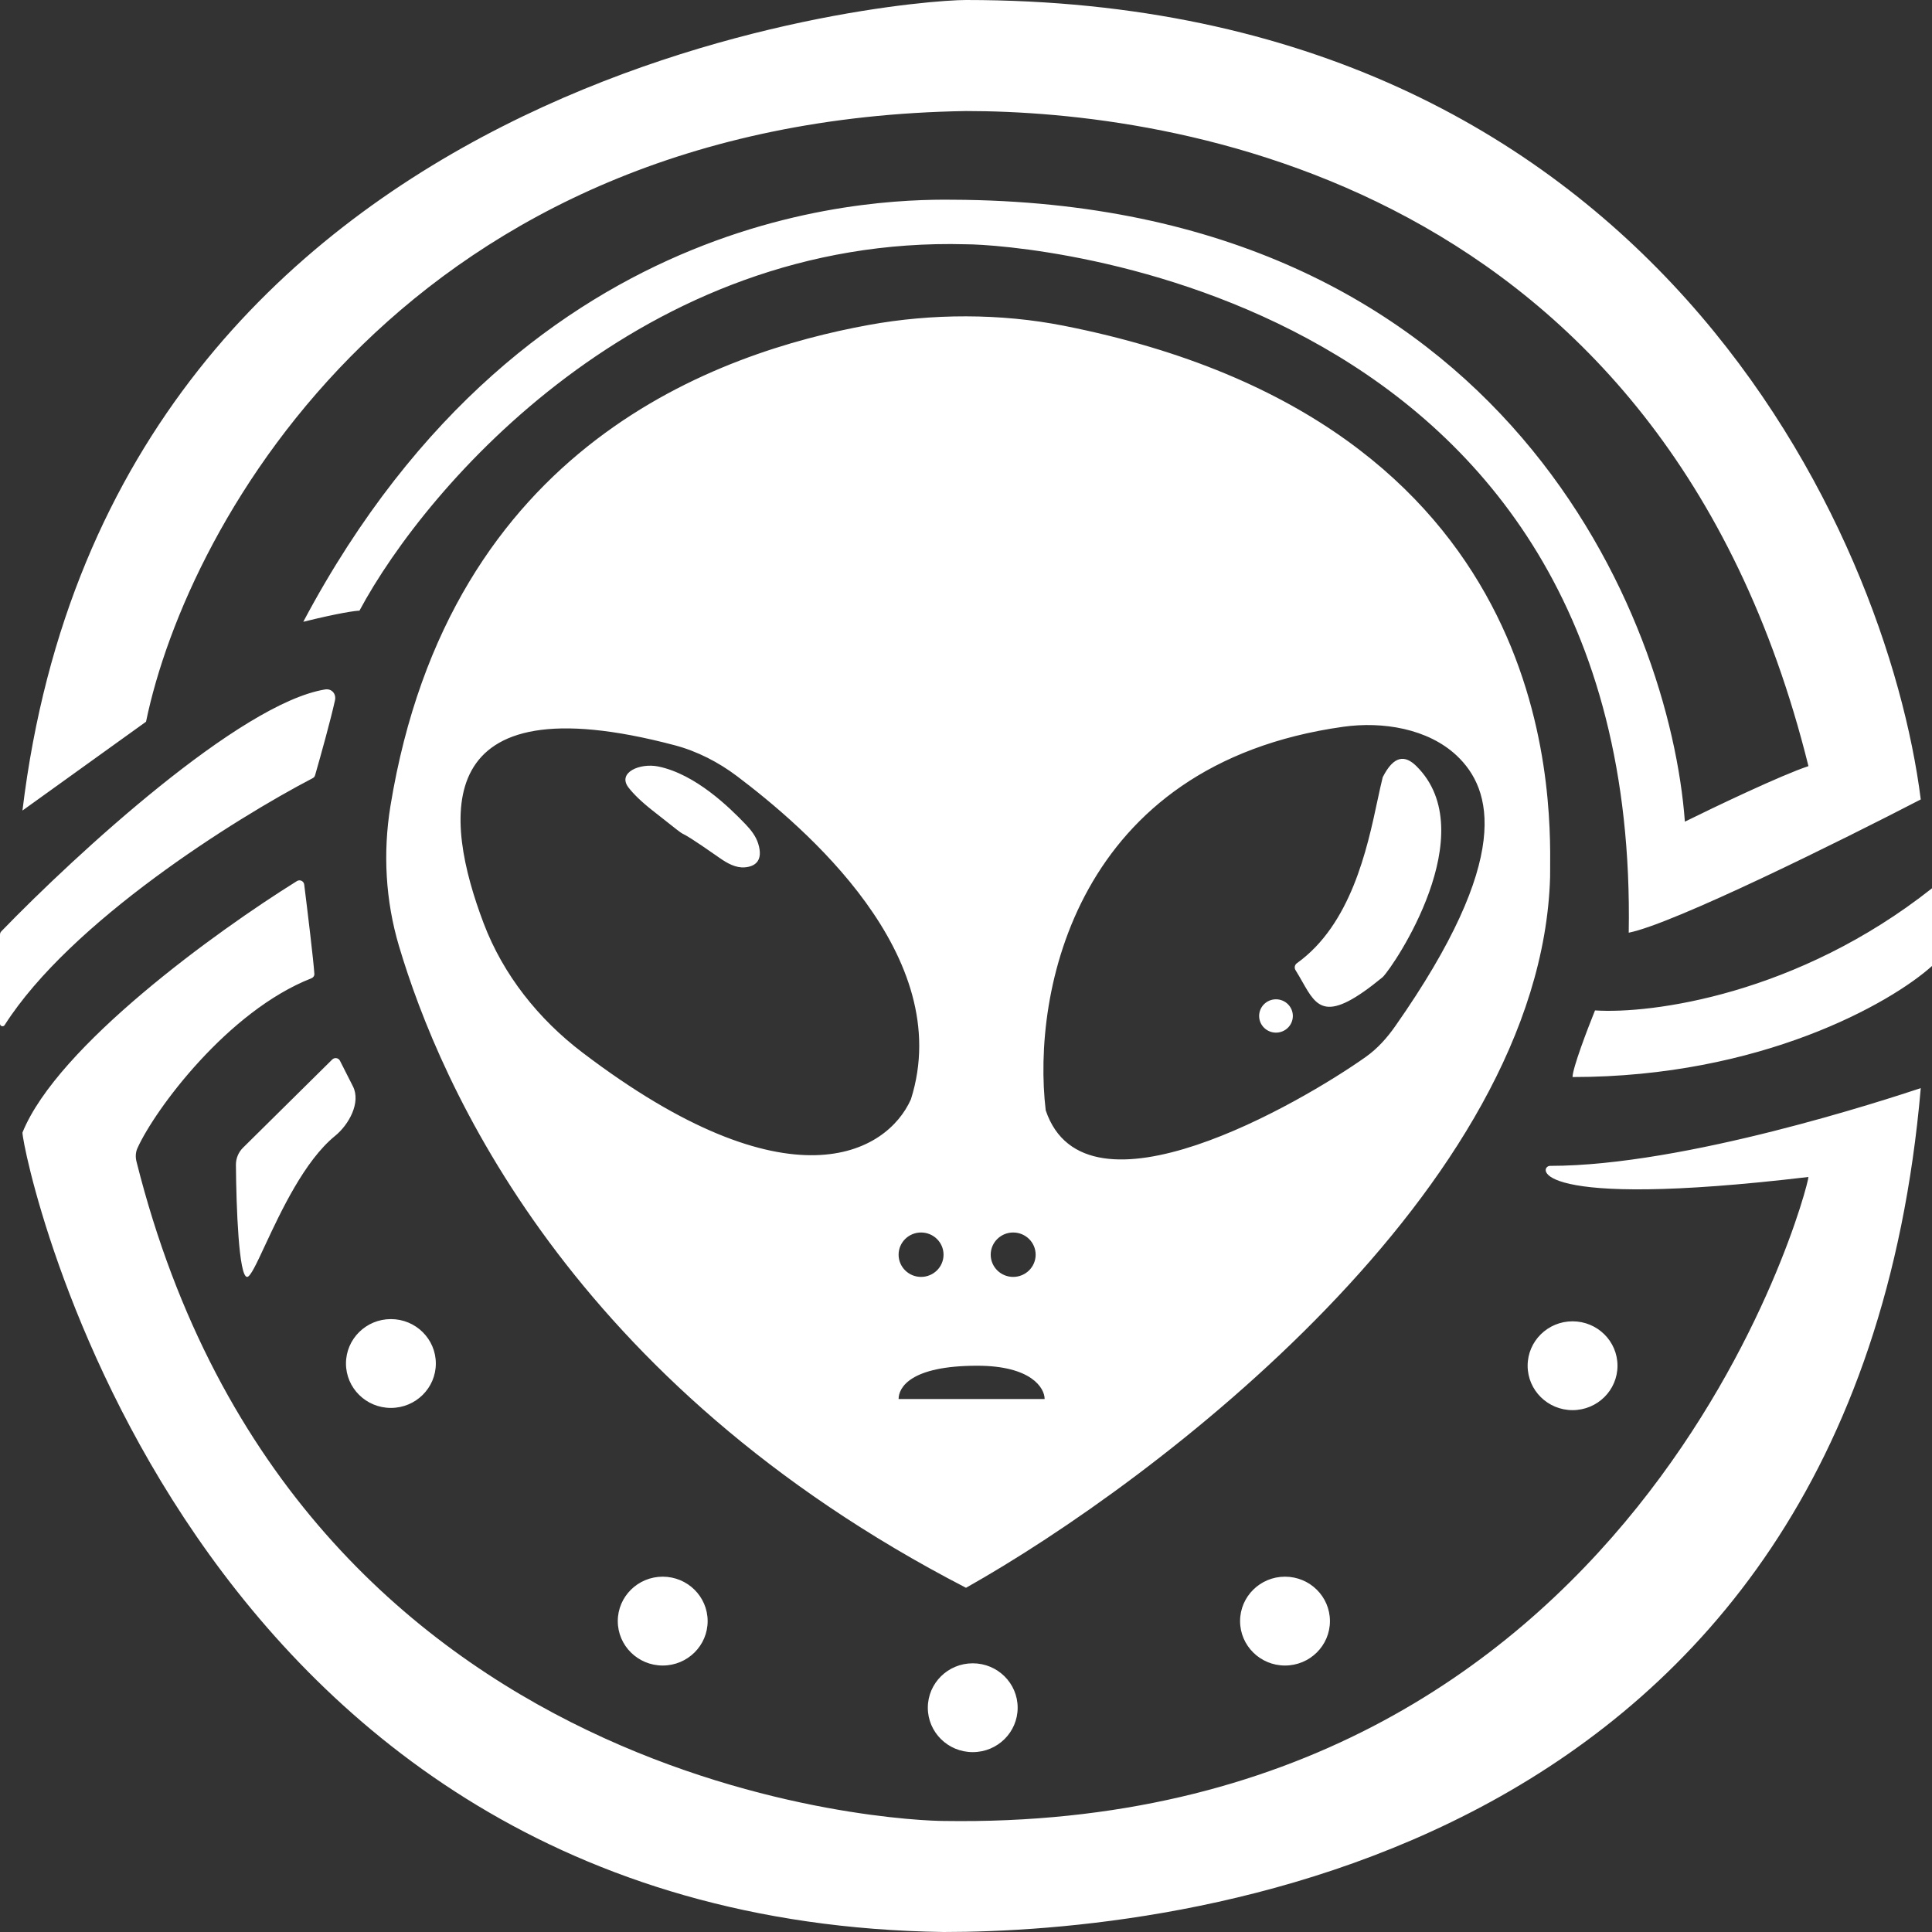 <svg width="80" height="80" viewBox="0 0 80 80" fill="none" xmlns="http://www.w3.org/2000/svg">
<rect x="0" y="0" width="80" height="80" fill="#333333" stroke="none"/>
<path fill-rule="evenodd" clip-rule="evenodd" d="M0.93 33.563L6.047 29.885C7.752 21.609 16.93 4.966 40 4.598C48.372 4.598 68.837 7.356 74.884 31.724C73.767 32.092 71.008 33.41 69.767 34.023C69.147 25.594 62.326 8.644 40 8.276C39.933 8.276 39.847 8.275 39.744 8.273L39.744 8.273C37.001 8.235 21.972 8.023 12.558 25.747C14.046 25.379 14.729 25.287 14.884 25.287C17.674 20.077 26.605 9.747 40 10.115C42.326 10.115 67.907 11.954 67.442 38.621C69.302 38.253 76.279 34.789 79.535 33.103C78.139 22.069 68.279 0 40 0C37.209 0 4.651 2.759 0.93 33.563ZM0.055 38.564C3.183 35.334 9.948 29.125 13.459 28.549C13.732 28.504 13.93 28.728 13.871 28.998C13.698 29.788 13.291 31.253 13.047 32.102C13.032 32.155 12.998 32.197 12.949 32.222C9.738 33.896 2.918 38.169 0.191 42.448C0.136 42.533 0 42.495 0 42.394V38.701C0 38.649 0.019 38.601 0.055 38.564ZM10.064 47.523L13.758 43.871C13.855 43.776 14.016 43.802 14.077 43.923L14.615 44.985C14.951 45.651 14.45 46.568 13.871 47.038C12.608 48.066 11.621 50.183 10.977 51.564C10.62 52.333 10.367 52.874 10.233 52.874C9.889 52.874 9.783 50.001 9.769 48.233C9.767 47.965 9.874 47.71 10.064 47.523ZM12.296 36.483C8.947 38.569 2.38 43.314 0.93 46.897C0.93 47.816 7.442 79.54 39.07 80C48.372 80 76.744 77.241 79.535 45.057C78.139 45.517 69.767 48.276 64.186 48.276C63.721 48.276 63.256 50.115 74.884 48.736C74.884 49.195 67.907 75.862 39.07 75.402C37.679 75.402 12.277 74.489 5.653 48.103C5.606 47.92 5.611 47.721 5.689 47.548C6.413 45.94 9.44 41.862 12.894 40.509C12.972 40.479 13.023 40.405 13.017 40.322C12.976 39.726 12.744 37.809 12.597 36.628C12.579 36.484 12.42 36.407 12.296 36.483ZM80 36.782C74.419 41.195 68.372 41.992 66.046 41.839C65.736 42.605 65.116 44.23 65.116 44.598C72.93 44.598 78.295 41.533 80 40V36.782ZM40 65.747C47.905 61.303 63.81 49.195 64.186 36.322C64.186 36.239 64.187 36.143 64.188 36.035C64.217 32.712 64.348 17.499 44.052 13.489C41.431 12.971 38.586 12.977 35.959 13.458C29.811 14.584 18.615 18.371 16.166 33.383C15.852 35.312 15.963 37.301 16.521 39.174C18.223 44.894 23.556 57.25 40 65.747ZM16.186 58.299C17.214 58.299 18.047 57.475 18.047 56.46C18.047 55.444 17.214 54.621 16.186 54.621C15.159 54.621 14.326 55.444 14.326 56.46C14.326 57.475 15.159 58.299 16.186 58.299ZM29.302 67.126C29.302 68.142 28.469 68.966 27.442 68.966C26.414 68.966 25.581 68.142 25.581 67.126C25.581 66.111 26.414 65.287 27.442 65.287C28.469 65.287 29.302 66.111 29.302 67.126ZM40.279 72.552C41.307 72.552 42.139 71.728 42.139 70.713C42.139 69.697 41.307 68.874 40.279 68.874C39.252 68.874 38.419 69.697 38.419 70.713C38.419 71.728 39.252 72.552 40.279 72.552ZM55.07 67.126C55.07 68.142 54.237 68.966 53.209 68.966C52.182 68.966 51.349 68.142 51.349 67.126C51.349 66.111 52.182 65.287 53.209 65.287C54.237 65.287 55.07 66.111 55.07 67.126ZM65.116 58.391C66.144 58.391 66.977 57.567 66.977 56.552C66.977 55.536 66.144 54.713 65.116 54.713C64.089 54.713 63.256 55.536 63.256 56.552C63.256 57.567 64.089 58.391 65.116 58.391ZM39.07 51.954C39.07 52.462 38.653 52.874 38.139 52.874C37.626 52.874 37.209 52.462 37.209 51.954C37.209 51.446 37.626 51.035 38.139 51.035C38.653 51.035 39.07 51.446 39.07 51.954ZM41.953 52.874C42.467 52.874 42.884 52.462 42.884 51.954C42.884 51.446 42.467 51.035 41.953 51.035C41.44 51.035 41.023 51.446 41.023 51.954C41.023 52.462 41.44 52.874 41.953 52.874ZM40.465 56.552C42.698 56.552 43.256 57.471 43.256 57.931H37.209C37.209 57.471 37.674 56.552 40.465 56.552ZM55.629 30.093C44.518 31.645 42.723 41.117 43.301 45.977C44.948 50.859 53.879 45.66 56.557 43.762C57.041 43.419 57.439 42.971 57.779 42.485C62.658 35.522 61.793 32.674 60.319 31.288C59.126 30.167 57.25 29.866 55.629 30.093ZM24.111 43.578C32.687 50.108 36.732 47.749 37.72 45.517C39.603 39.562 33.255 34.209 30.522 32.142C29.753 31.561 28.866 31.104 27.933 30.858C17.709 28.158 18.379 33.882 20.026 38.229C20.835 40.364 22.294 42.195 24.111 43.578ZM53.534 42.069C53.534 42.45 53.221 42.759 52.836 42.759C52.451 42.759 52.138 42.45 52.138 42.069C52.138 41.688 52.451 41.379 52.836 41.379C53.221 41.379 53.534 41.688 53.534 42.069ZM57.04 33.139C56.611 35.151 55.943 38.28 53.701 39.885C53.61 39.95 53.585 40.075 53.644 40.17C53.746 40.333 53.838 40.495 53.925 40.648C54.536 41.727 54.911 42.39 57.255 40.46C57.72 40 61.441 34.483 58.65 31.724C58.185 31.264 57.72 31.264 57.255 32.184C57.186 32.457 57.117 32.78 57.04 33.139ZM31.396 34.934C31.618 35.647 31.261 35.882 30.839 35.915C30.466 35.944 30.118 35.749 29.812 35.535C28.603 34.689 28.405 34.592 28.301 34.54C28.292 34.535 28.283 34.531 28.274 34.527C28.177 34.477 28.09 34.407 27.023 33.563L27.022 33.563C26.542 33.184 26.224 32.868 26.026 32.611C25.549 31.992 26.494 31.582 27.259 31.739C28.801 32.057 30.199 33.429 30.871 34.13C31.095 34.364 31.3 34.625 31.396 34.934Z" fill="white"/>
</svg>
